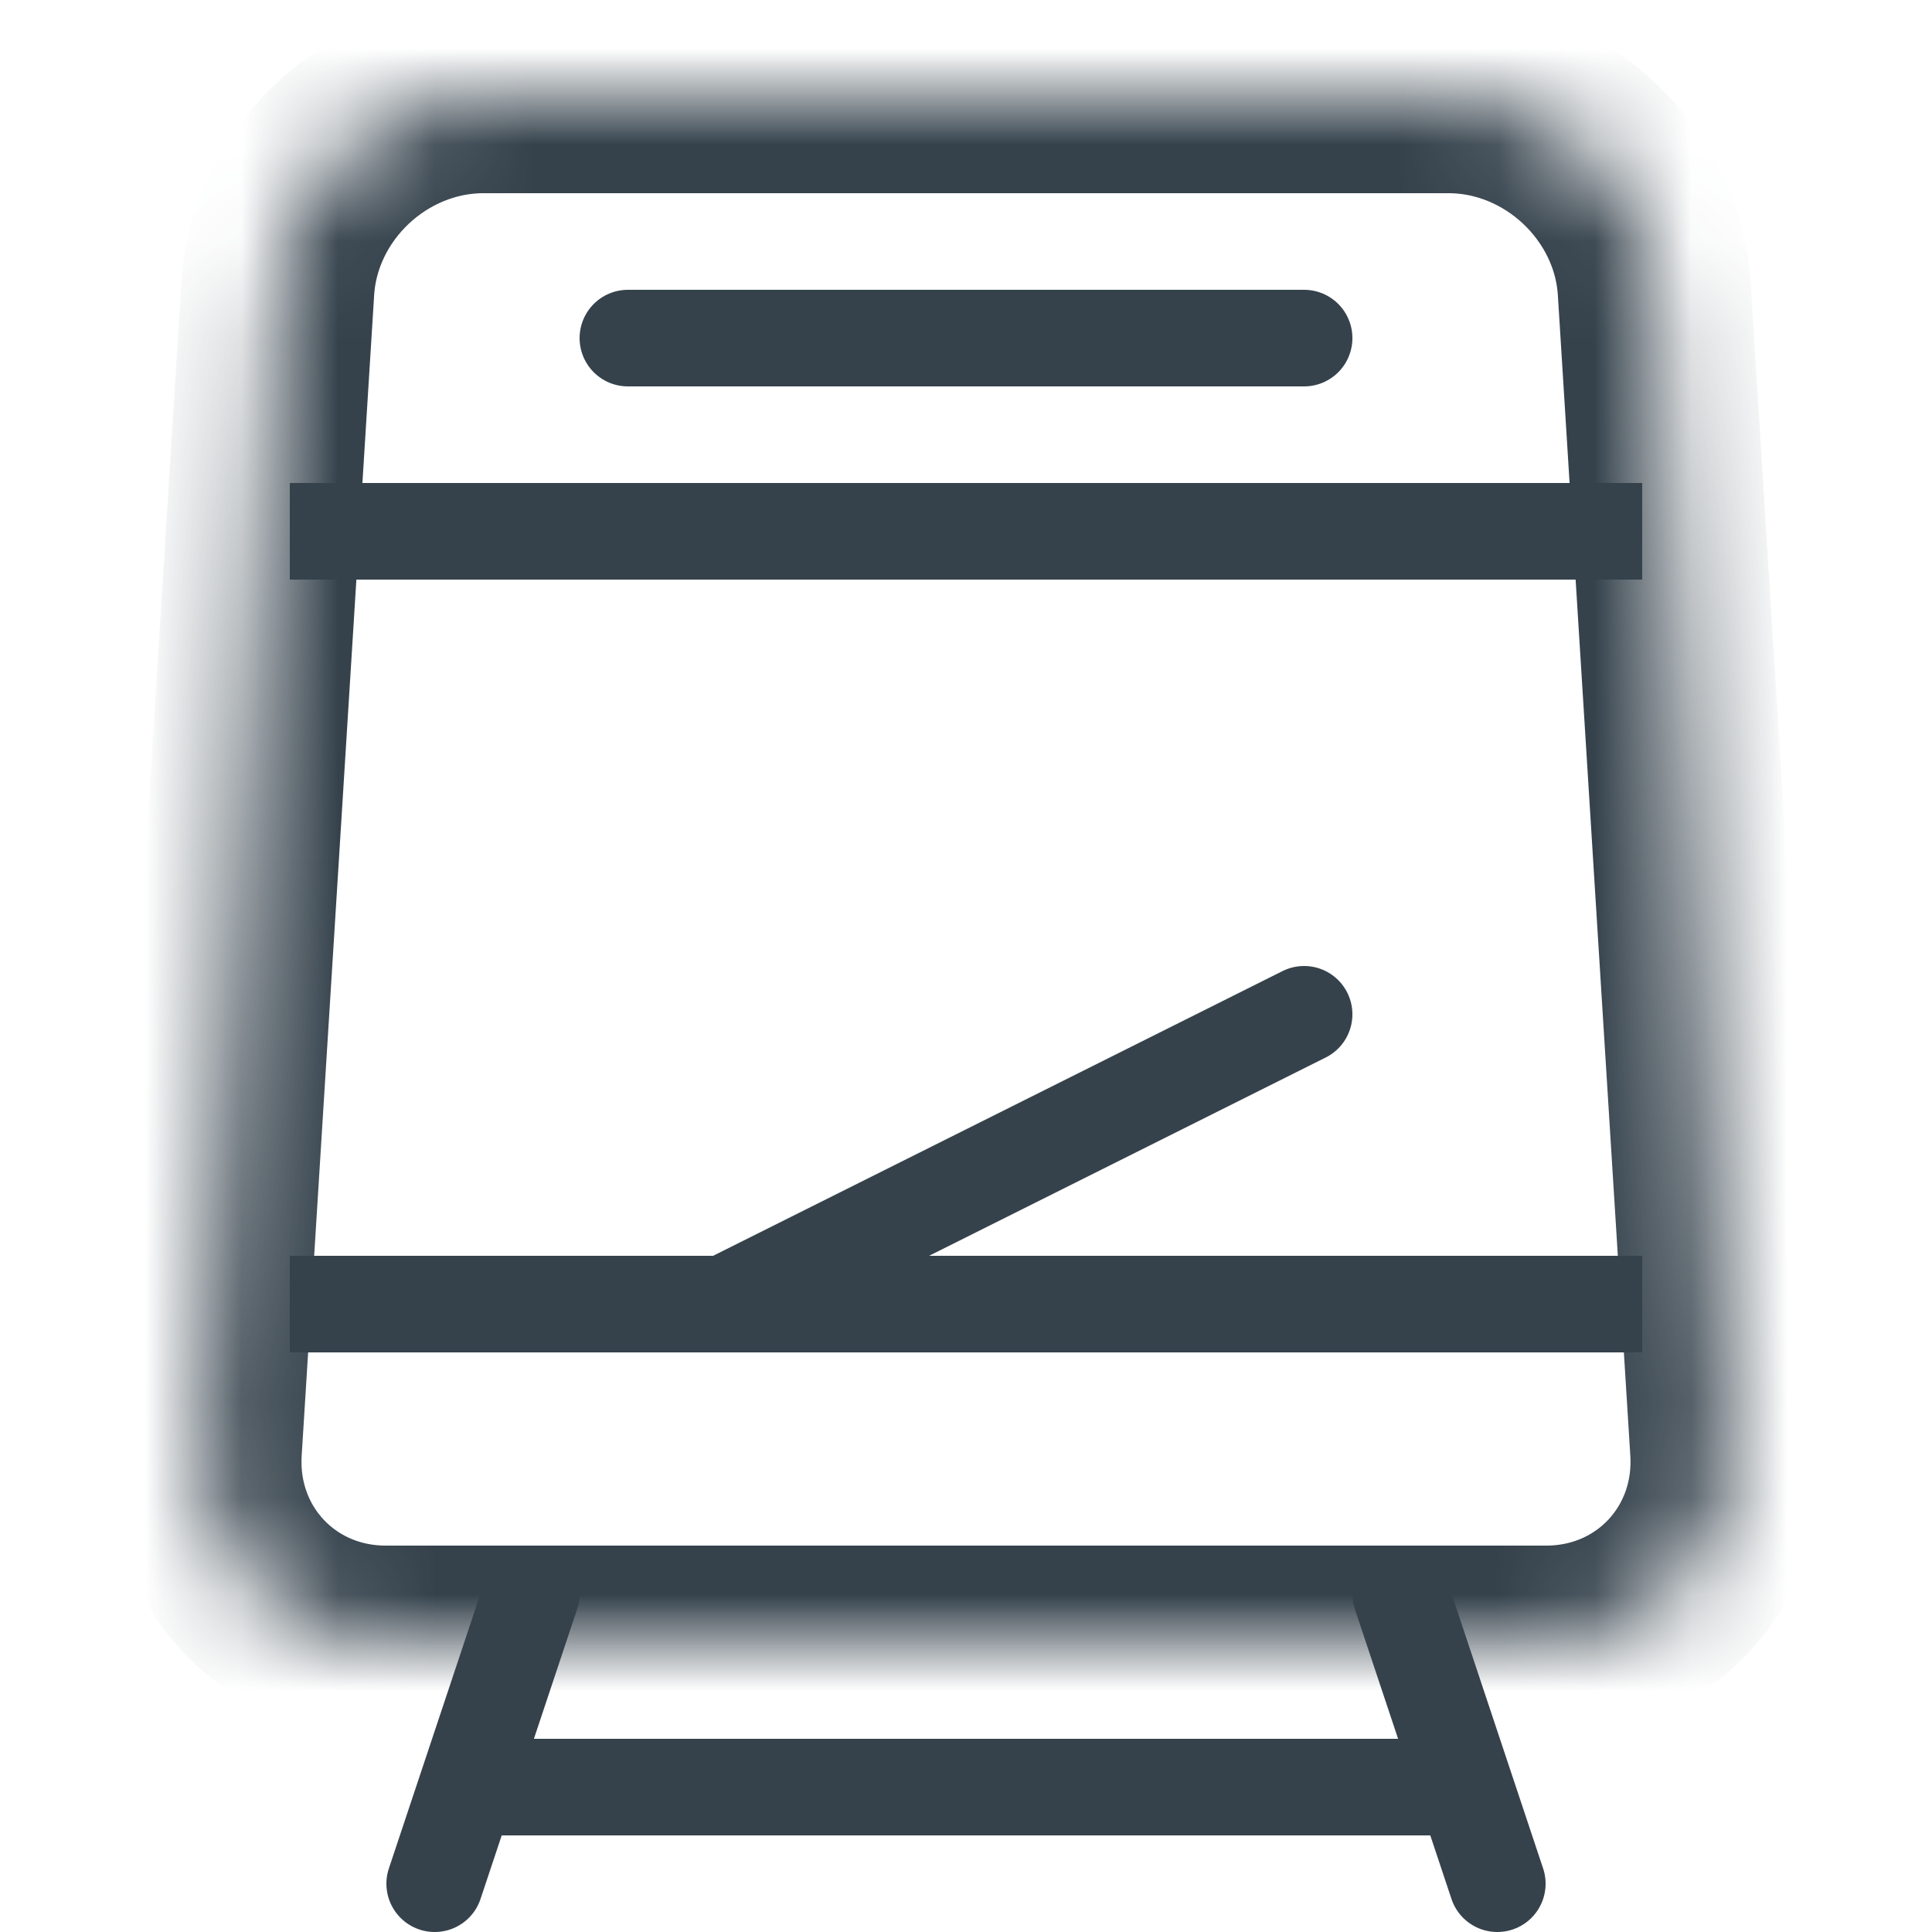 <?xml version="1.0" encoding="UTF-8" standalone="no"?>
<svg width="20px" height="20px" viewBox="0 0 20 20" version="1.1" xmlns="http://www.w3.org/2000/svg" xmlns:xlink="http://www.w3.org/1999/xlink">
    <!-- Generator: Sketch 3.8.3 (29802) - http://www.bohemiancoding.com/sketch -->
    <title>20x20/Metro</title>
    <desc>Created with Sketch.</desc>
    <defs>
        <path d="M0.875,1.994 C0.944,0.893 1.897,0 3.006,0 L12.994,0 C14.102,0 15.056,0.895 15.125,1.994 L15.875,14.006 C15.944,15.107 15.105,16 14.006,16 L1.994,16 C0.893,16 0.056,15.105 0.125,14.006 L0.875,1.994 Z" id="path-1"></path>
        <mask id="mask-2" maskContentUnits="userSpaceOnUse" maskUnits="objectBoundingBox" x="0" y="0" width="15.759" height="16" fill="white">
            <use xlink:href="#path-1"></use>
        </mask>
    </defs>
    <g id="20x20" stroke="none" stroke-width="1" fill="none" fill-rule="evenodd">
        <g id="20x20/Metro" stroke="#35424C">
            <g id="Metro">
                <g id="Icon" transform="translate(2, 1)">
                    <use id="Line-166" mask="url(#mask-2)" stroke-width="2" stroke-linecap="square" xlink:href="#path-1"></use>
                    <path d="M1.5,12.5 L14.5,12.5" id="Line-165" stroke-linecap="square"></path>
                    <path d="M3,17.5 L13,17.5" id="Line-164" stroke-linecap="round" stroke-linejoin="round"></path>
                    <path d="M12.5,15.5 L13.5,18.5" id="Line-163" stroke-linecap="round" stroke-linejoin="round"></path>
                    <path d="M2.5,15.5 L3.5,18.5" id="Line-162" stroke-linecap="round" stroke-linejoin="round" transform="translate(3, 17) scale(-1, 1) translate(-3, -17) "></path>
                    <path d="M1.5,4.5 L14.5,4.5" id="Line-161" stroke-linecap="square"></path>
                    <path d="M4.5,2.5 L11.5,2.5" id="Line-160" stroke-linecap="round" stroke-linejoin="round"></path>
                    <path d="M5.5,12.5 L11.5,9.5" id="Line-159" stroke-linecap="round" stroke-linejoin="round"></path>
                </g>
            </g>
        </g>
    </g>
</svg>